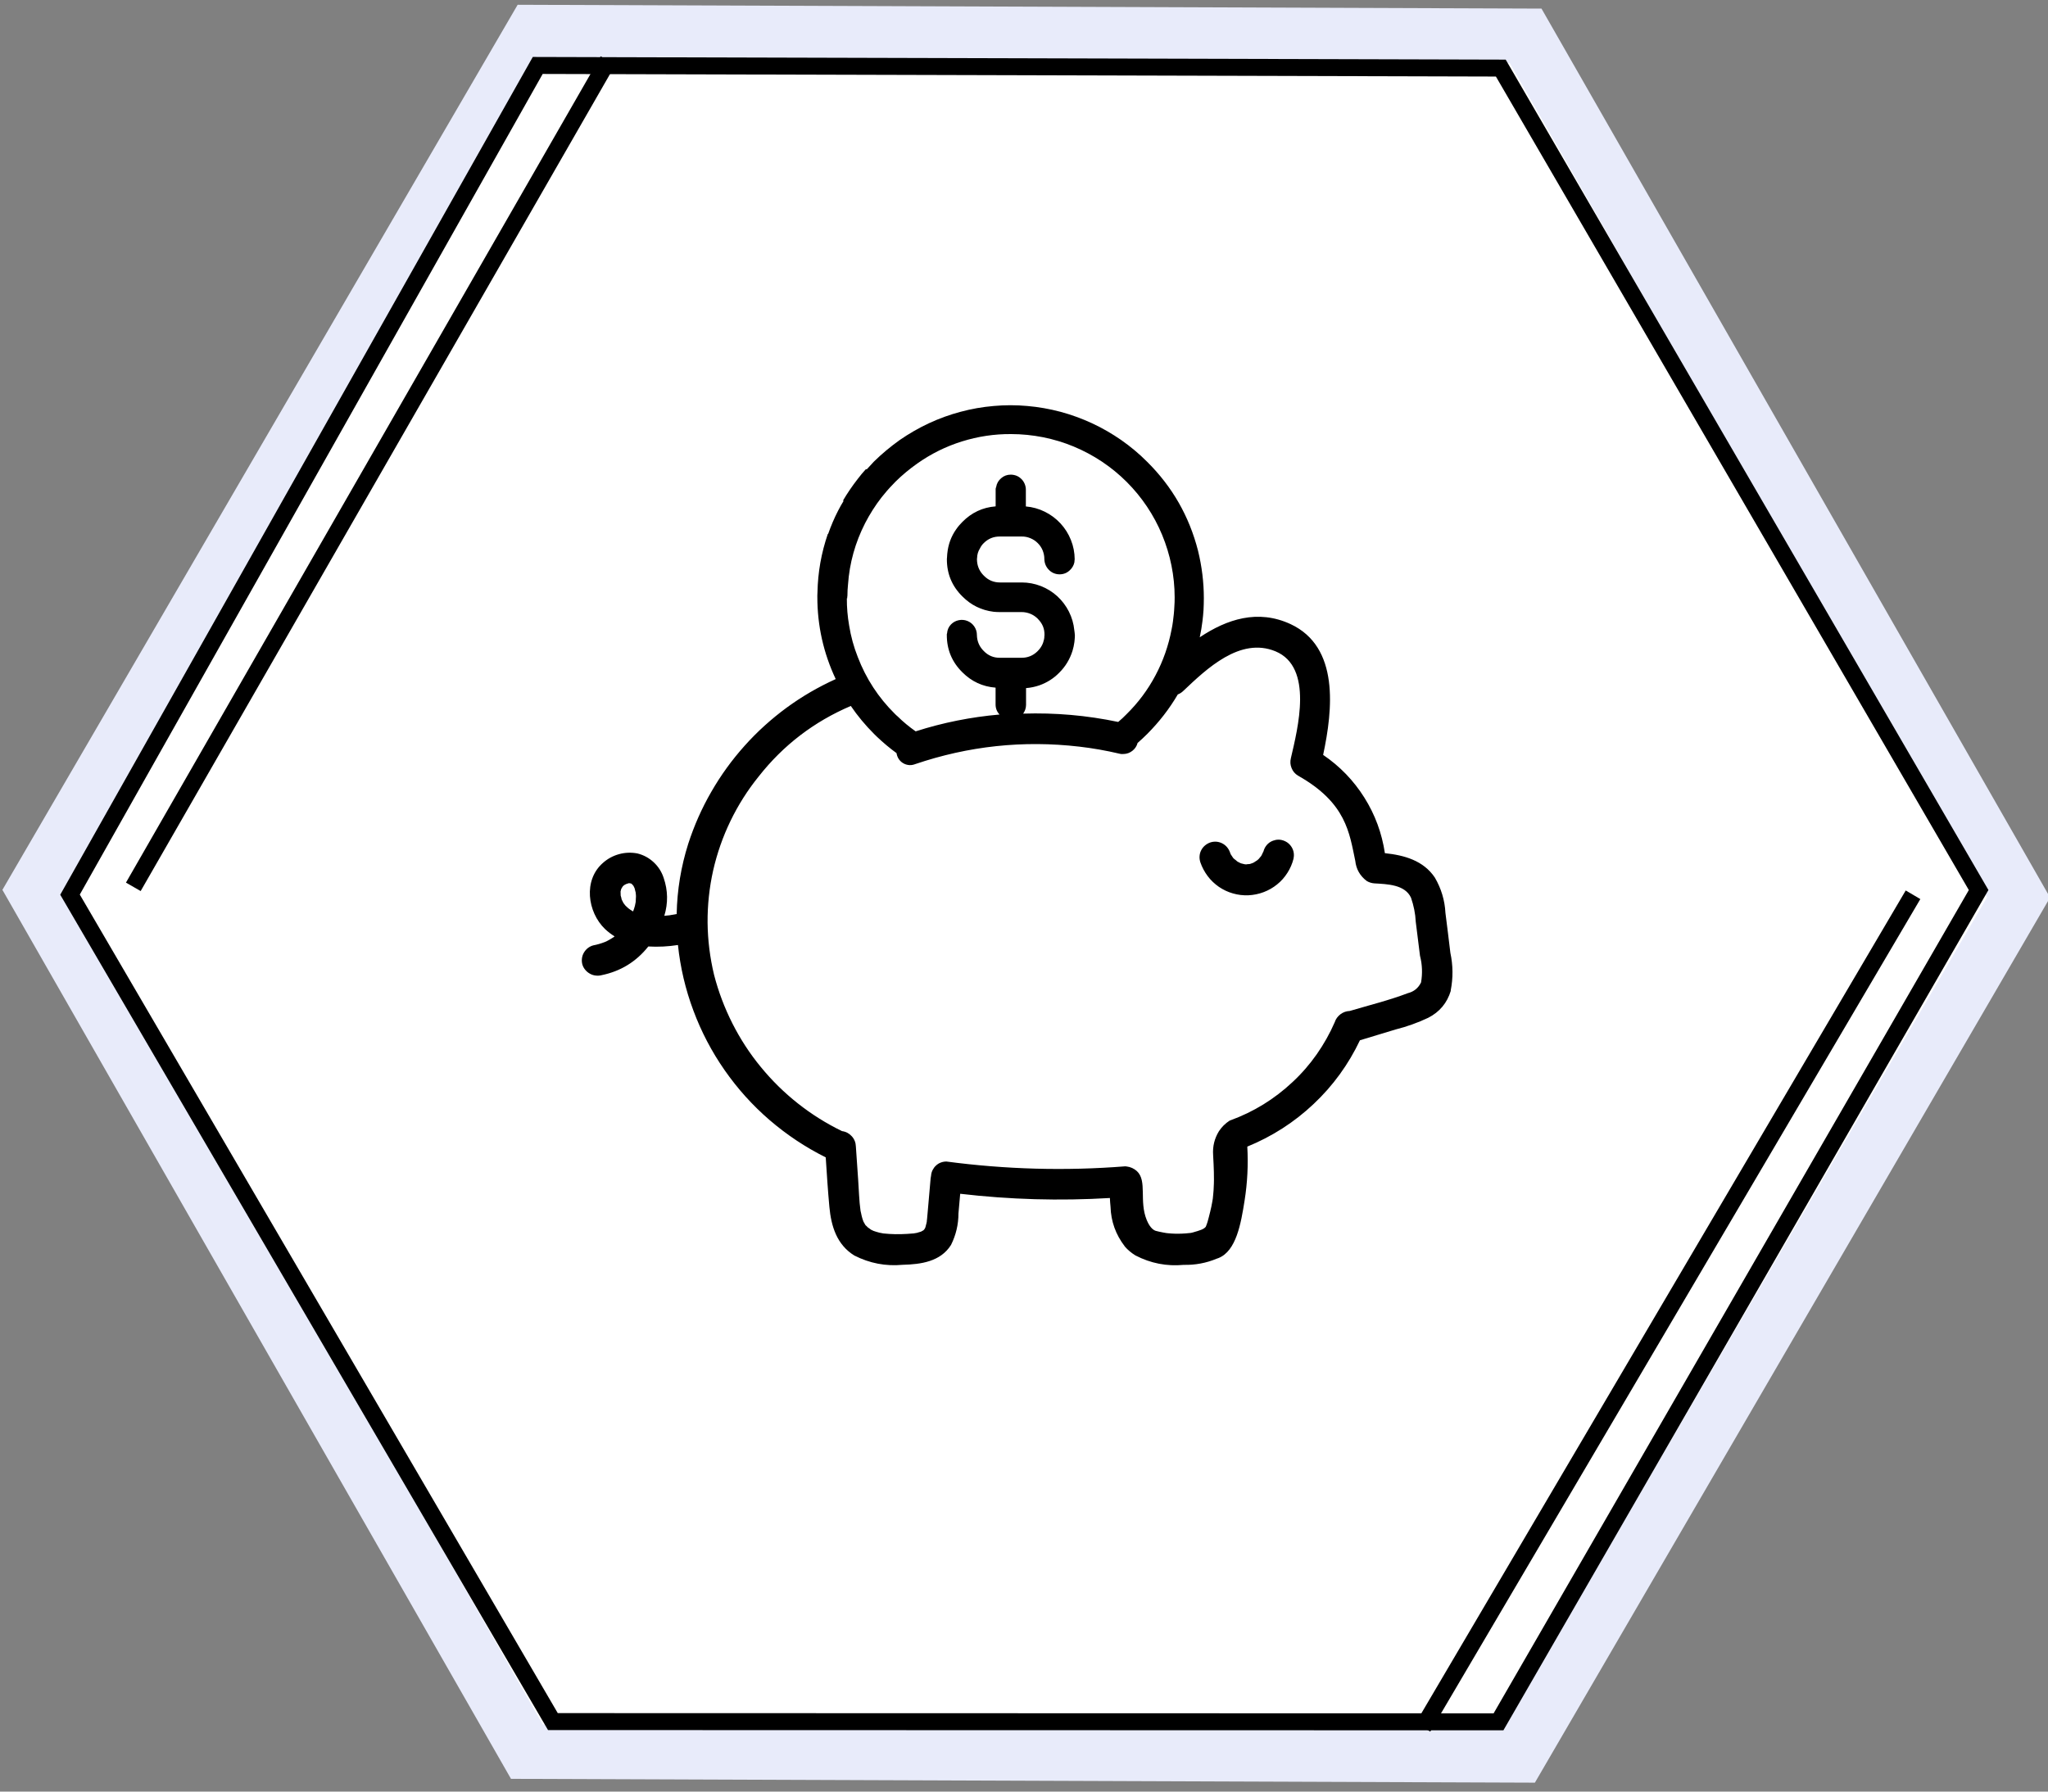 <?xml version="1.0" encoding="UTF-8" standalone="no"?>
<!-- Created with Inkscape (http://www.inkscape.org/) -->

<svg
   width="32mm"
   height="28mm"
   viewBox="0 0 32 28"
   version="1.1"
   id="svg55462"
   inkscape:version="1.2.1 (9c6d41e410, 2022-07-14)"
   sodipodi:docname="why_section_img5_piggybank_mini.svg"
   xmlns:inkscape="http://www.inkscape.org/namespaces/inkscape"
   xmlns:sodipodi="http://sodipodi.sourceforge.net/DTD/sodipodi-0.dtd"
   xmlns="http://www.w3.org/2000/svg"
   xmlns:svg="http://www.w3.org/2000/svg">
  <rect x="0" y="0" width="32" height="28" fill="#808080" stroke="none"/>
  <sodipodi:namedview
     id="namedview55464"
     pagecolor="#ffffff"
     bordercolor="#111111"
     borderopacity="1"
     inkscape:showpageshadow="0"
     inkscape:pageopacity="0"
     inkscape:pagecheckerboard="1"
     inkscape:deskcolor="#d1d1d1"
     inkscape:document-units="mm"
     showgrid="false"
     inkscape:zoom="7.1125702"
     inkscape:cx="81.12398"
     inkscape:cy="50.40372"
     inkscape:window-width="1751"
     inkscape:window-height="1243"
     inkscape:window-x="539"
     inkscape:window-y="87"
     inkscape:window-maximized="0"
     inkscape:current-layer="layer1" />
  <defs
     id="defs55459" />
  <g
     inkscape:label="Слой 1"
     inkscape:groupmode="layer"
     id="layer1"
     transform="translate(5.397,-17.61)">
    <path
       stroke-linecap="round"
       fill="none"
       stroke-linejoin="miter"
       d="M 18.341,45.043 2.835,44.985 -4.867,31.519 2.936,18.112 18.441,18.17 26.143,31.635 Z m 0,0"
       stroke="#000000"
       stroke-width="0.853"
       stroke-opacity="1"
       stroke-miterlimit="4"
       id="path98862-0"
       style="fill:#ffffff;fill-opacity:1;stroke:#e8ebfa;stroke-opacity:1" />
    <path
       style="fill:none;fill-opacity:1;stroke:#000000;stroke-width:0.265;stroke-dasharray:none;stroke-opacity:1"
       d="m 3.005,18.633 15.048,0.041 7.466,12.846 -7.502,13 -14.775,-0.004 -7.545,-12.924 z"
       id="path110182" />
    <path
       style="fill:none;fill-opacity:1;stroke:#000000;stroke-width:0.265;stroke-dasharray:none;stroke-opacity:1"
       d="M 4.103,18.556 -3.314,31.47"
       id="path110454" />
    <path
       style="fill:none;fill-opacity:1;stroke:#000000;stroke-width:0.265;stroke-dasharray:none;stroke-opacity:1"
       d="m 24.494,31.594 -7.657,13.011"
       id="path110454-8" />
    <path
       fill="#000000"
       d="m 14.815,31.028 c -0.02,0.08 -0.052,0.154 -0.096,0.223 -0.044,0.069 -0.097,0.13 -0.161,0.181 -0.064,0.052 -0.134,0.092 -0.211,0.121 -0.077,0.029 -0.156,0.045 -0.238,0.049 -0.082,0.003 -0.162,-0.006 -0.241,-0.029 -0.079,-0.022 -0.152,-0.057 -0.22,-0.103 -0.067,-0.047 -0.126,-0.102 -0.175,-0.168 -0.049,-0.065 -0.087,-0.137 -0.114,-0.214 -0.01,-0.031 -0.015,-0.062 -0.013,-0.094 0.002,-0.032 0.009,-0.063 0.024,-0.092 0.014,-0.029 0.033,-0.054 0.057,-0.075 0.024,-0.021 0.052,-0.038 0.082,-0.049 0.031,-0.011 0.062,-0.015 0.094,-0.014 0.032,0.002 0.063,0.01 0.092,0.024 0.029,0.014 0.054,0.033 0.076,0.057 0.021,0.024 0.038,0.052 0.049,0.082 0.004,0.011 0.009,0.022 0.013,0.034 0.012,0.019 0.024,0.038 0.038,0.057 0.005,0.005 0.01,0.01 0.015,0.015 0.017,0.012 0.034,0.026 0.049,0.04 0.009,0.004 0.016,0.009 0.025,0.014 0.011,0.006 0.024,0.011 0.034,0.016 0.019,0.005 0.038,0.01 0.057,0.014 h 0.002 c 0.003,0 0.006,7.27e-4 0.008,7.27e-4 0.009,0 0.016,7.28e-4 0.024,0.003 -0.004,-0.002 -0.006,-0.002 -0.01,-0.003 0.019,-7.27e-4 0.039,-0.004 0.058,-0.005 0.011,-0.004 0.021,-0.007 0.032,-0.011 0.011,-0.004 0.019,-0.007 0.027,-0.011 0.016,-0.013 0.038,-0.023 0.054,-0.035 l 0.007,-0.006 c 0.006,-0.005 0.011,-0.009 0.016,-0.014 0.015,-0.016 0.028,-0.032 0.041,-0.049 0.006,-0.011 0.012,-0.022 0.017,-0.034 0.004,-0.009 0.008,-0.017 0.012,-0.026 0.002,-0.004 0.003,-0.008 0.006,-0.011 0.008,-0.031 0.021,-0.059 0.04,-0.085 0.019,-0.026 0.042,-0.047 0.069,-0.063 0.027,-0.016 0.057,-0.026 0.087,-0.032 0.032,-0.005 0.063,-0.004 0.094,0.004 0.031,0.008 0.059,0.021 0.085,0.039 0.026,0.019 0.047,0.042 0.064,0.069 0.016,0.026 0.028,0.056 0.033,0.087 0.005,0.032 0.004,0.062 -0.003,0.093 z m 2.457,2.066 c -0.058,0.191 -0.175,0.332 -0.354,0.423 -0.163,0.077 -0.333,0.138 -0.508,0.182 -0.187,0.057 -0.372,0.114 -0.558,0.169 -0.179,0.377 -0.42,0.71 -0.724,0.996 -0.304,0.287 -0.65,0.508 -1.036,0.666 0.016,0.281 0.002,0.562 -0.042,0.841 -0.057,0.362 -0.131,0.791 -0.409,0.901 -0.009,0.004 -0.017,0.006 -0.026,0.009 -0.165,0.069 -0.337,0.101 -0.516,0.097 -0.266,0.025 -0.517,-0.024 -0.754,-0.147 -0.064,-0.039 -0.12,-0.086 -0.169,-0.142 v -0.002 c -0.14,-0.183 -0.214,-0.388 -0.221,-0.618 -0.004,-0.045 -0.009,-0.092 -0.01,-0.136 -0.781,0.047 -1.561,0.025 -2.339,-0.066 l -0.027,0.306 c 0,0.173 -0.039,0.338 -0.116,0.493 -0.164,0.262 -0.471,0.304 -0.756,0.311 -0.266,0.025 -0.517,-0.024 -0.755,-0.145 -0.274,-0.169 -0.362,-0.457 -0.39,-0.761 -0.024,-0.258 -0.04,-0.516 -0.057,-0.773 -0.317,-0.158 -0.608,-0.352 -0.876,-0.582 -0.268,-0.231 -0.502,-0.491 -0.704,-0.781 -0.202,-0.29 -0.365,-0.601 -0.488,-0.932 -0.124,-0.331 -0.204,-0.672 -0.241,-1.024 -0.153,0.024 -0.307,0.032 -0.463,0.023 -0.189,0.238 -0.433,0.388 -0.732,0.449 -0.031,0.008 -0.062,0.009 -0.094,0.005 -0.032,-0.004 -0.062,-0.014 -0.089,-0.03 -0.028,-0.016 -0.052,-0.036 -0.072,-0.061 -0.02,-0.024 -0.035,-0.052 -0.044,-0.083 -0.008,-0.031 -0.01,-0.062 -0.006,-0.094 0.004,-0.032 0.014,-0.062 0.03,-0.089 0.016,-0.028 0.037,-0.052 0.062,-0.072 0.025,-0.019 0.053,-0.034 0.084,-0.042 0.062,-0.012 0.121,-0.029 0.18,-0.052 0.009,-0.003 0.016,-0.006 0.024,-0.01 0.012,-0.006 0.022,-0.012 0.034,-0.018 0.029,-0.016 0.057,-0.033 0.085,-0.052 0.002,0 0.005,-0.004 0.011,-0.009 -0.054,-0.033 -0.103,-0.071 -0.149,-0.114 -0.276,-0.265 -0.343,-0.766 -0.032,-1.035 0.073,-0.065 0.157,-0.11 0.251,-0.136 0.095,-0.026 0.191,-0.029 0.286,-0.011 0.097,0.024 0.182,0.07 0.255,0.138 0.073,0.068 0.125,0.15 0.156,0.245 0.067,0.196 0.07,0.393 0.01,0.592 l 0.045,-0.005 c 0.011,0 0.023,-0.002 0.034,-0.003 0.011,-0.002 0.032,-0.006 0.033,-0.006 0.028,-0.005 0.055,-0.009 0.081,-0.014 0.007,-0.375 0.068,-0.742 0.181,-1.099 0.092,-0.283 0.211,-0.554 0.36,-0.811 0.148,-0.258 0.322,-0.498 0.52,-0.719 0.198,-0.222 0.418,-0.42 0.657,-0.596 0.24,-0.176 0.496,-0.324 0.767,-0.447 -0.191,-0.406 -0.287,-0.834 -0.287,-1.283 v -0.026 c 0,-0.016 7.27e-4,-0.032 0.002,-0.047 0.006,-0.313 0.06,-0.617 0.162,-0.913 h 0.005 c 0.044,-0.125 0.095,-0.246 0.155,-0.362 0.028,-0.054 0.057,-0.107 0.088,-0.156 h -0.013 c 0.07,-0.119 0.148,-0.233 0.233,-0.342 0.039,-0.052 0.081,-0.102 0.125,-0.15 h 0.016 c 0.021,-0.024 0.043,-0.047 0.066,-0.071 0.015,-0.016 0.029,-0.032 0.043,-0.047 0.126,-0.124 0.261,-0.236 0.405,-0.339 0.145,-0.1 0.297,-0.188 0.456,-0.262 0.159,-0.074 0.324,-0.134 0.494,-0.179 0.17,-0.046 0.342,-0.076 0.518,-0.091 0.175,-0.016 0.351,-0.016 0.526,0 0.175,0.015 0.348,0.046 0.519,0.091 0.17,0.046 0.334,0.106 0.494,0.18 0.159,0.074 0.311,0.162 0.455,0.262 0.144,0.101 0.279,0.213 0.403,0.338 0.395,0.391 0.66,0.856 0.797,1.394 0.059,0.243 0.09,0.489 0.09,0.739 0,0.062 -0.002,0.124 -0.005,0.185 -0.004,0.057 -0.009,0.114 -0.016,0.169 -0.01,0.087 -0.025,0.172 -0.043,0.257 0.424,-0.283 0.907,-0.443 1.419,-0.206 0.766,0.357 0.66,1.337 0.509,2.044 0.261,0.177 0.476,0.4 0.644,0.667 0.168,0.267 0.274,0.557 0.321,0.869 0.301,0.031 0.602,0.114 0.781,0.382 0.099,0.17 0.155,0.355 0.165,0.552 0.027,0.207 0.052,0.417 0.077,0.623 0.042,0.196 0.044,0.393 0.005,0.59 z M 4.54,31.634 c 0,-0.017 0,-0.034 -0.002,-0.05 0,-0.006 -7.27e-4,-0.011 -0.002,-0.017 0,-0.007 -7.27e-4,-0.014 -0.004,-0.021 -0.003,-0.016 -0.009,-0.032 -0.012,-0.049 -0.002,-0.002 -0.002,-0.003 -0.002,-0.005 v -0.002 c -0.005,-0.012 -0.012,-0.024 -0.017,-0.035 -0.005,-0.006 -0.01,-0.013 -0.016,-0.019 l -0.009,-0.009 c -0.002,-0.002 -0.003,-0.003 -0.005,-0.004 l -0.004,-0.004 c -0.006,-7.28e-4 -0.013,-0.002 -0.019,-0.004 -0.007,-0.002 -0.014,-0.002 -0.022,-0.002 -0.002,0.002 0,0.002 -0.004,0.002 -0.01,0.004 -0.022,0.007 -0.034,0.011 h -7.28e-4 c -0.009,0.005 -0.019,0.01 -0.028,0.015 -0.004,0.002 -0.007,0.005 -0.012,0.009 -0.007,0.007 -0.015,0.014 -0.015,0.016 -0.002,0 -0.002,7.27e-4 -0.002,0.002 -0.007,0.01 -0.012,0.02 -0.017,0.029 l -0.002,0.002 c -0.002,0.002 -0.002,0.004 -0.002,0.006 -0.004,0.012 -0.006,0.026 -0.01,0.038 0,0.021 0.002,0.044 0.002,0.064 0.006,0.018 0.011,0.037 0.014,0.055 0.002,0.004 0.003,0.008 0.004,0.012 0.002,0.002 0.002,0.005 0.005,0.009 0.007,0.012 0.012,0.026 0.019,0.038 0.005,0.006 0.01,0.014 0.014,0.019 0.006,0.009 0.012,0.016 0.019,0.024 0.01,0.01 0.021,0.021 0.031,0.029 0.005,0.005 0.01,0.009 0.016,0.014 0.01,0.006 0.02,0.013 0.029,0.021 0.012,0.007 0.024,0.016 0.036,0.023 0.003,0 0.006,7.28e-4 0.007,0.003 0.011,-0.031 0.022,-0.06 0.029,-0.09 0.004,-0.019 0.007,-0.038 0.011,-0.055 7.27e-4,-0.026 0.004,-0.052 0.004,-0.077 z m 3.295,-4.675 c -7.27e-4,0.144 0.011,0.286 0.036,0.428 0.027,0.169 0.072,0.333 0.135,0.492 0.129,0.337 0.322,0.633 0.579,0.887 0.015,0.015 0.027,0.027 0.042,0.039 0.087,0.086 0.182,0.164 0.283,0.235 0.427,-0.137 0.864,-0.224 1.311,-0.263 -0.042,-0.044 -0.062,-0.097 -0.062,-0.158 v -0.262 c -0.203,-0.016 -0.375,-0.096 -0.519,-0.24 -0.163,-0.161 -0.244,-0.356 -0.243,-0.585 -7.28e-4,-0.009 0,-0.016 0.004,-0.024 0.004,-0.054 0.024,-0.101 0.062,-0.14 0.034,-0.034 0.074,-0.056 0.12,-0.065 0.047,-0.01 0.092,-0.006 0.137,0.012 0.044,0.018 0.08,0.047 0.107,0.087 0.026,0.039 0.04,0.083 0.04,0.131 0,0.011 7.28e-4,0.023 0.002,0.034 0.009,0.085 0.044,0.156 0.104,0.216 0.069,0.072 0.153,0.108 0.252,0.107 h 0.342 c 0.092,0 0.173,-0.032 0.24,-0.095 0.004,-0.004 0.009,-0.008 0.012,-0.012 0.051,-0.051 0.083,-0.111 0.097,-0.181 0.004,-0.016 0.005,-0.033 0.005,-0.05 0.002,-0.006 0.002,-0.012 0.002,-0.019 0.002,-0.097 -0.032,-0.178 -0.1,-0.247 0,-0.002 -0.002,-0.004 -0.004,-0.005 -0.054,-0.054 -0.118,-0.087 -0.193,-0.1 -0.019,-0.004 -0.039,-0.005 -0.059,-0.005 h -0.342 c -0.033,0 -0.065,-0.002 -0.098,-0.005 -0.189,-0.024 -0.351,-0.103 -0.485,-0.238 -0.164,-0.161 -0.245,-0.356 -0.244,-0.585 v -0.005 c 0,-0.006 7.28e-4,-0.013 0.002,-0.019 0,-0.016 0.002,-0.033 0.003,-0.049 0,-0.006 7.27e-4,-0.013 0.002,-0.019 0.014,-0.137 0.059,-0.262 0.139,-0.375 0.029,-0.042 0.062,-0.08 0.098,-0.116 0.143,-0.144 0.314,-0.225 0.516,-0.241 h 0.002 v -0.264 c -7.28e-4,-0.009 7.27e-4,-0.019 0.004,-0.027 0,-0.002 0.002,-0.004 0.002,-0.007 0,-0.004 0.002,-0.004 0.002,-0.005 0.009,-0.056 0.036,-0.102 0.079,-0.138 0.043,-0.037 0.092,-0.055 0.149,-0.055 0.031,0 0.061,0.006 0.09,0.017 0.029,0.012 0.054,0.029 0.076,0.051 0.022,0.021 0.039,0.047 0.051,0.075 0.012,0.029 0.019,0.059 0.019,0.09 v 0.264 c 0.104,0.009 0.202,0.036 0.295,0.082 0.094,0.046 0.175,0.107 0.246,0.183 0.07,0.076 0.125,0.163 0.163,0.259 0.039,0.097 0.058,0.197 0.059,0.301 0,0.005 -7.27e-4,0.01 -0.002,0.016 0,0.011 -0.002,0.023 -0.003,0.034 -0.011,0.048 -0.035,0.089 -0.071,0.122 -0.045,0.043 -0.099,0.064 -0.161,0.064 -0.031,0 -0.061,-0.006 -0.09,-0.018 -0.029,-0.012 -0.054,-0.029 -0.076,-0.052 -0.022,-0.022 -0.039,-0.047 -0.052,-0.077 -0.012,-0.029 -0.018,-0.059 -0.019,-0.09 7.28e-4,-0.047 -0.009,-0.092 -0.026,-0.136 -0.018,-0.044 -0.044,-0.082 -0.077,-0.115 -0.034,-0.034 -0.072,-0.059 -0.116,-0.077 -0.044,-0.018 -0.089,-0.027 -0.136,-0.026 h -0.341 c -0.098,-7.27e-4 -0.183,0.034 -0.252,0.104 -0.025,0.024 -0.045,0.053 -0.06,0.085 -0.028,0.045 -0.042,0.094 -0.043,0.147 -0.002,0.007 -0.002,0.014 -0.002,0.021 0,0.012 7.28e-4,0.024 0.002,0.037 0.009,0.085 0.044,0.156 0.104,0.216 0.002,0.002 0.002,0.004 0.004,0.004 0.068,0.069 0.151,0.104 0.249,0.104 h 0.342 c 0.102,0 0.201,0.019 0.297,0.056 0.095,0.037 0.181,0.09 0.257,0.159 0.075,0.069 0.136,0.15 0.182,0.241 0.046,0.092 0.074,0.188 0.084,0.29 l 0.005,0.037 c 0,0.016 0.004,0.029 0.004,0.043 0,0.024 -0.002,0.047 -0.004,0.071 -0.002,0.012 -0.002,0.024 -0.004,0.038 -0.006,0.045 -0.016,0.09 -0.029,0.133 -0.041,0.131 -0.11,0.246 -0.208,0.343 -0.088,0.09 -0.192,0.155 -0.31,0.197 -0.068,0.023 -0.138,0.038 -0.208,0.043 v 0.263 c -7.28e-4,0.05 -0.016,0.095 -0.045,0.136 0.5,-0.016 0.995,0.027 1.485,0.13 0.045,-0.038 0.088,-0.077 0.129,-0.12 0.183,-0.18 0.334,-0.382 0.454,-0.609 0.12,-0.226 0.203,-0.465 0.251,-0.716 0.009,-0.04 0.015,-0.082 0.021,-0.123 0.01,-0.076 0.019,-0.153 0.022,-0.231 0.004,-0.048 0.005,-0.098 0.005,-0.148 0,-0.168 -0.017,-0.334 -0.05,-0.498 -0.033,-0.165 -0.082,-0.324 -0.146,-0.479 -0.064,-0.155 -0.143,-0.302 -0.236,-0.441 -0.093,-0.139 -0.199,-0.268 -0.318,-0.387 -0.118,-0.118 -0.248,-0.224 -0.387,-0.317 -0.14,-0.093 -0.286,-0.171 -0.442,-0.236 -0.155,-0.064 -0.314,-0.112 -0.479,-0.145 -0.164,-0.032 -0.33,-0.049 -0.498,-0.049 -0.262,-0.002 -0.518,0.037 -0.768,0.115 -0.25,0.078 -0.482,0.193 -0.696,0.344 -0.122,0.086 -0.237,0.181 -0.343,0.286 -0.012,0.014 -0.024,0.026 -0.037,0.039 -0.063,0.064 -0.122,0.132 -0.178,0.203 -0.099,0.127 -0.185,0.263 -0.259,0.406 -0.154,0.302 -0.244,0.622 -0.267,0.961 -0.006,0.055 -0.009,0.114 -0.009,0.171 -0.002,0.015 -0.004,0.03 -0.004,0.045 z m 8.956,5.593 c -0.022,-0.178 -0.045,-0.357 -0.067,-0.537 -0.006,-0.128 -0.032,-0.253 -0.074,-0.375 -0.095,-0.207 -0.374,-0.212 -0.571,-0.224 -0.043,-0.003 -0.083,-0.015 -0.12,-0.037 -0.106,-0.08 -0.166,-0.185 -0.18,-0.316 -0.092,-0.433 -0.138,-0.905 -0.895,-1.331 -0.046,-0.028 -0.08,-0.067 -0.1,-0.118 -0.021,-0.05 -0.024,-0.102 -0.011,-0.155 0.107,-0.464 0.357,-1.422 -0.241,-1.67 -0.553,-0.228 -1.076,0.274 -1.441,0.62 -0.025,0.024 -0.053,0.042 -0.085,0.054 -0.132,0.226 -0.291,0.43 -0.476,0.616 -0.05,0.05 -0.1,0.097 -0.152,0.142 -0.013,0.049 -0.04,0.09 -0.08,0.122 -0.04,0.032 -0.086,0.049 -0.137,0.051 -0.024,0.002 -0.048,7.27e-4 -0.071,-0.006 -0.205,-0.048 -0.413,-0.085 -0.622,-0.109 -0.877,-0.102 -1.733,-0.01 -2.568,0.274 -0.007,0.002 -0.012,0.004 -0.018,0.006 -0.03,0.009 -0.06,0.011 -0.091,0.006 -0.031,-0.005 -0.059,-0.016 -0.085,-0.033 -0.026,-0.017 -0.047,-0.039 -0.064,-0.066 -0.016,-0.026 -0.026,-0.055 -0.031,-0.086 -0.107,-0.078 -0.208,-0.163 -0.304,-0.254 -0.016,-0.014 -0.029,-0.028 -0.048,-0.047 -0.135,-0.135 -0.255,-0.279 -0.362,-0.436 -0.574,0.245 -1.055,0.612 -1.441,1.104 -0.173,0.214 -0.319,0.445 -0.439,0.693 -0.12,0.248 -0.21,0.506 -0.271,0.774 -0.06,0.269 -0.089,0.541 -0.087,0.816 0.003,0.276 0.037,0.547 0.101,0.814 0.068,0.264 0.164,0.518 0.287,0.761 0.123,0.243 0.271,0.471 0.444,0.681 0.173,0.211 0.366,0.401 0.58,0.57 0.214,0.169 0.444,0.313 0.689,0.432 0.061,0.008 0.111,0.035 0.152,0.08 0.041,0.045 0.062,0.099 0.064,0.16 0.011,0.174 0.024,0.348 0.036,0.523 0.012,0.16 0.014,0.324 0.037,0.483 0.002,0.002 0.014,0.064 0.016,0.072 0.007,0.032 0.017,0.064 0.029,0.095 0.011,0.018 0.022,0.037 0.032,0.056 l 0.002,0.002 c 0.012,0.01 0.024,0.021 0.034,0.033 0.004,0 0.042,0.031 0.05,0.036 0.012,0.006 0.022,0.012 0.035,0.017 0.003,0.002 0.006,0.003 0.01,0.004 0.029,0.009 0.057,0.019 0.087,0.026 0.021,0.003 0.042,0.007 0.062,0.012 0.123,0.013 0.246,0.015 0.37,0.007 0.033,-0.002 0.064,-0.004 0.097,-0.007 0.005,7.28e-4 0.009,0 0.014,-0.002 0.014,-0.002 0.028,-0.005 0.042,-0.007 0.009,-0.002 0.059,-0.019 0.064,-0.019 0.013,-0.006 0.026,-0.014 0.038,-0.021 0.007,-0.007 0.011,-0.012 0.014,-0.014 0.006,-0.009 0.011,-0.019 0.016,-0.028 0,-0.005 0.016,-0.06 0.018,-0.069 0.002,-0.006 0.002,-0.013 0.003,-0.019 v 0.007 c 0.002,-0.004 0.002,-0.008 0.002,-0.012 0,-0.013 0.002,-0.026 0.004,-0.039 0.005,-0.04 0.006,-0.082 0.011,-0.122 0.014,-0.171 0.029,-0.344 0.045,-0.516 0.002,-0.014 0.004,-0.028 0.007,-0.042 0.002,-0.03 0.01,-0.059 0.023,-0.086 0.014,-0.027 0.031,-0.052 0.054,-0.072 0.022,-0.021 0.047,-0.037 0.075,-0.047 0.029,-0.011 0.058,-0.016 0.088,-0.016 0.928,0.123 1.859,0.149 2.793,0.075 0.006,0 0.014,0.002 0.021,0.002 0.062,0.007 0.117,0.032 0.163,0.074 0.163,0.153 0.03,0.466 0.153,0.764 0.057,0.139 0.124,0.163 0.139,0.168 0.021,0.006 0.086,0.021 0.116,0.026 0.017,0.004 0.035,0.006 0.052,0.009 l 0.018,0.002 c 0.074,0.008 0.148,0.01 0.221,0.007 0.039,-7.28e-4 0.079,-0.005 0.119,-0.009 h 0.004 c 0.016,-0.002 0.034,-0.004 0.049,-0.009 0.114,-0.033 0.171,-0.049 0.204,-0.089 0.021,-0.05 0.037,-0.102 0.049,-0.155 0.014,-0.052 0.026,-0.105 0.038,-0.158 0.004,-0.022 0.009,-0.045 0.013,-0.068 0.002,-0.006 0.007,-0.044 0.01,-0.058 0,-0.006 0.006,-0.054 0.006,-0.061 0.003,-0.023 0.004,-0.046 0.006,-0.069 0.005,-0.074 0.006,-0.151 0.006,-0.162 0.002,-0.154 -0.013,-0.382 -0.013,-0.393 -0.009,-0.133 0.021,-0.256 0.091,-0.37 0.044,-0.067 0.1,-0.122 0.168,-0.166 0.004,-0.002 0.005,-0.003 0.009,-0.003 0.365,-0.133 0.69,-0.333 0.973,-0.599 0.141,-0.131 0.267,-0.276 0.378,-0.434 0.11,-0.158 0.204,-0.324 0.281,-0.501 0.016,-0.051 0.047,-0.092 0.09,-0.125 0.043,-0.032 0.091,-0.049 0.145,-0.051 0.302,-0.09 0.613,-0.166 0.907,-0.278 0.095,-0.024 0.164,-0.08 0.207,-0.168 0.024,-0.14 0.019,-0.278 -0.016,-0.415 z m 0,0"
       fill-opacity="1"
       fill-rule="nonzero"
       id="path70965"
       style="stroke-width:0.353" />
  </g>
</svg>
